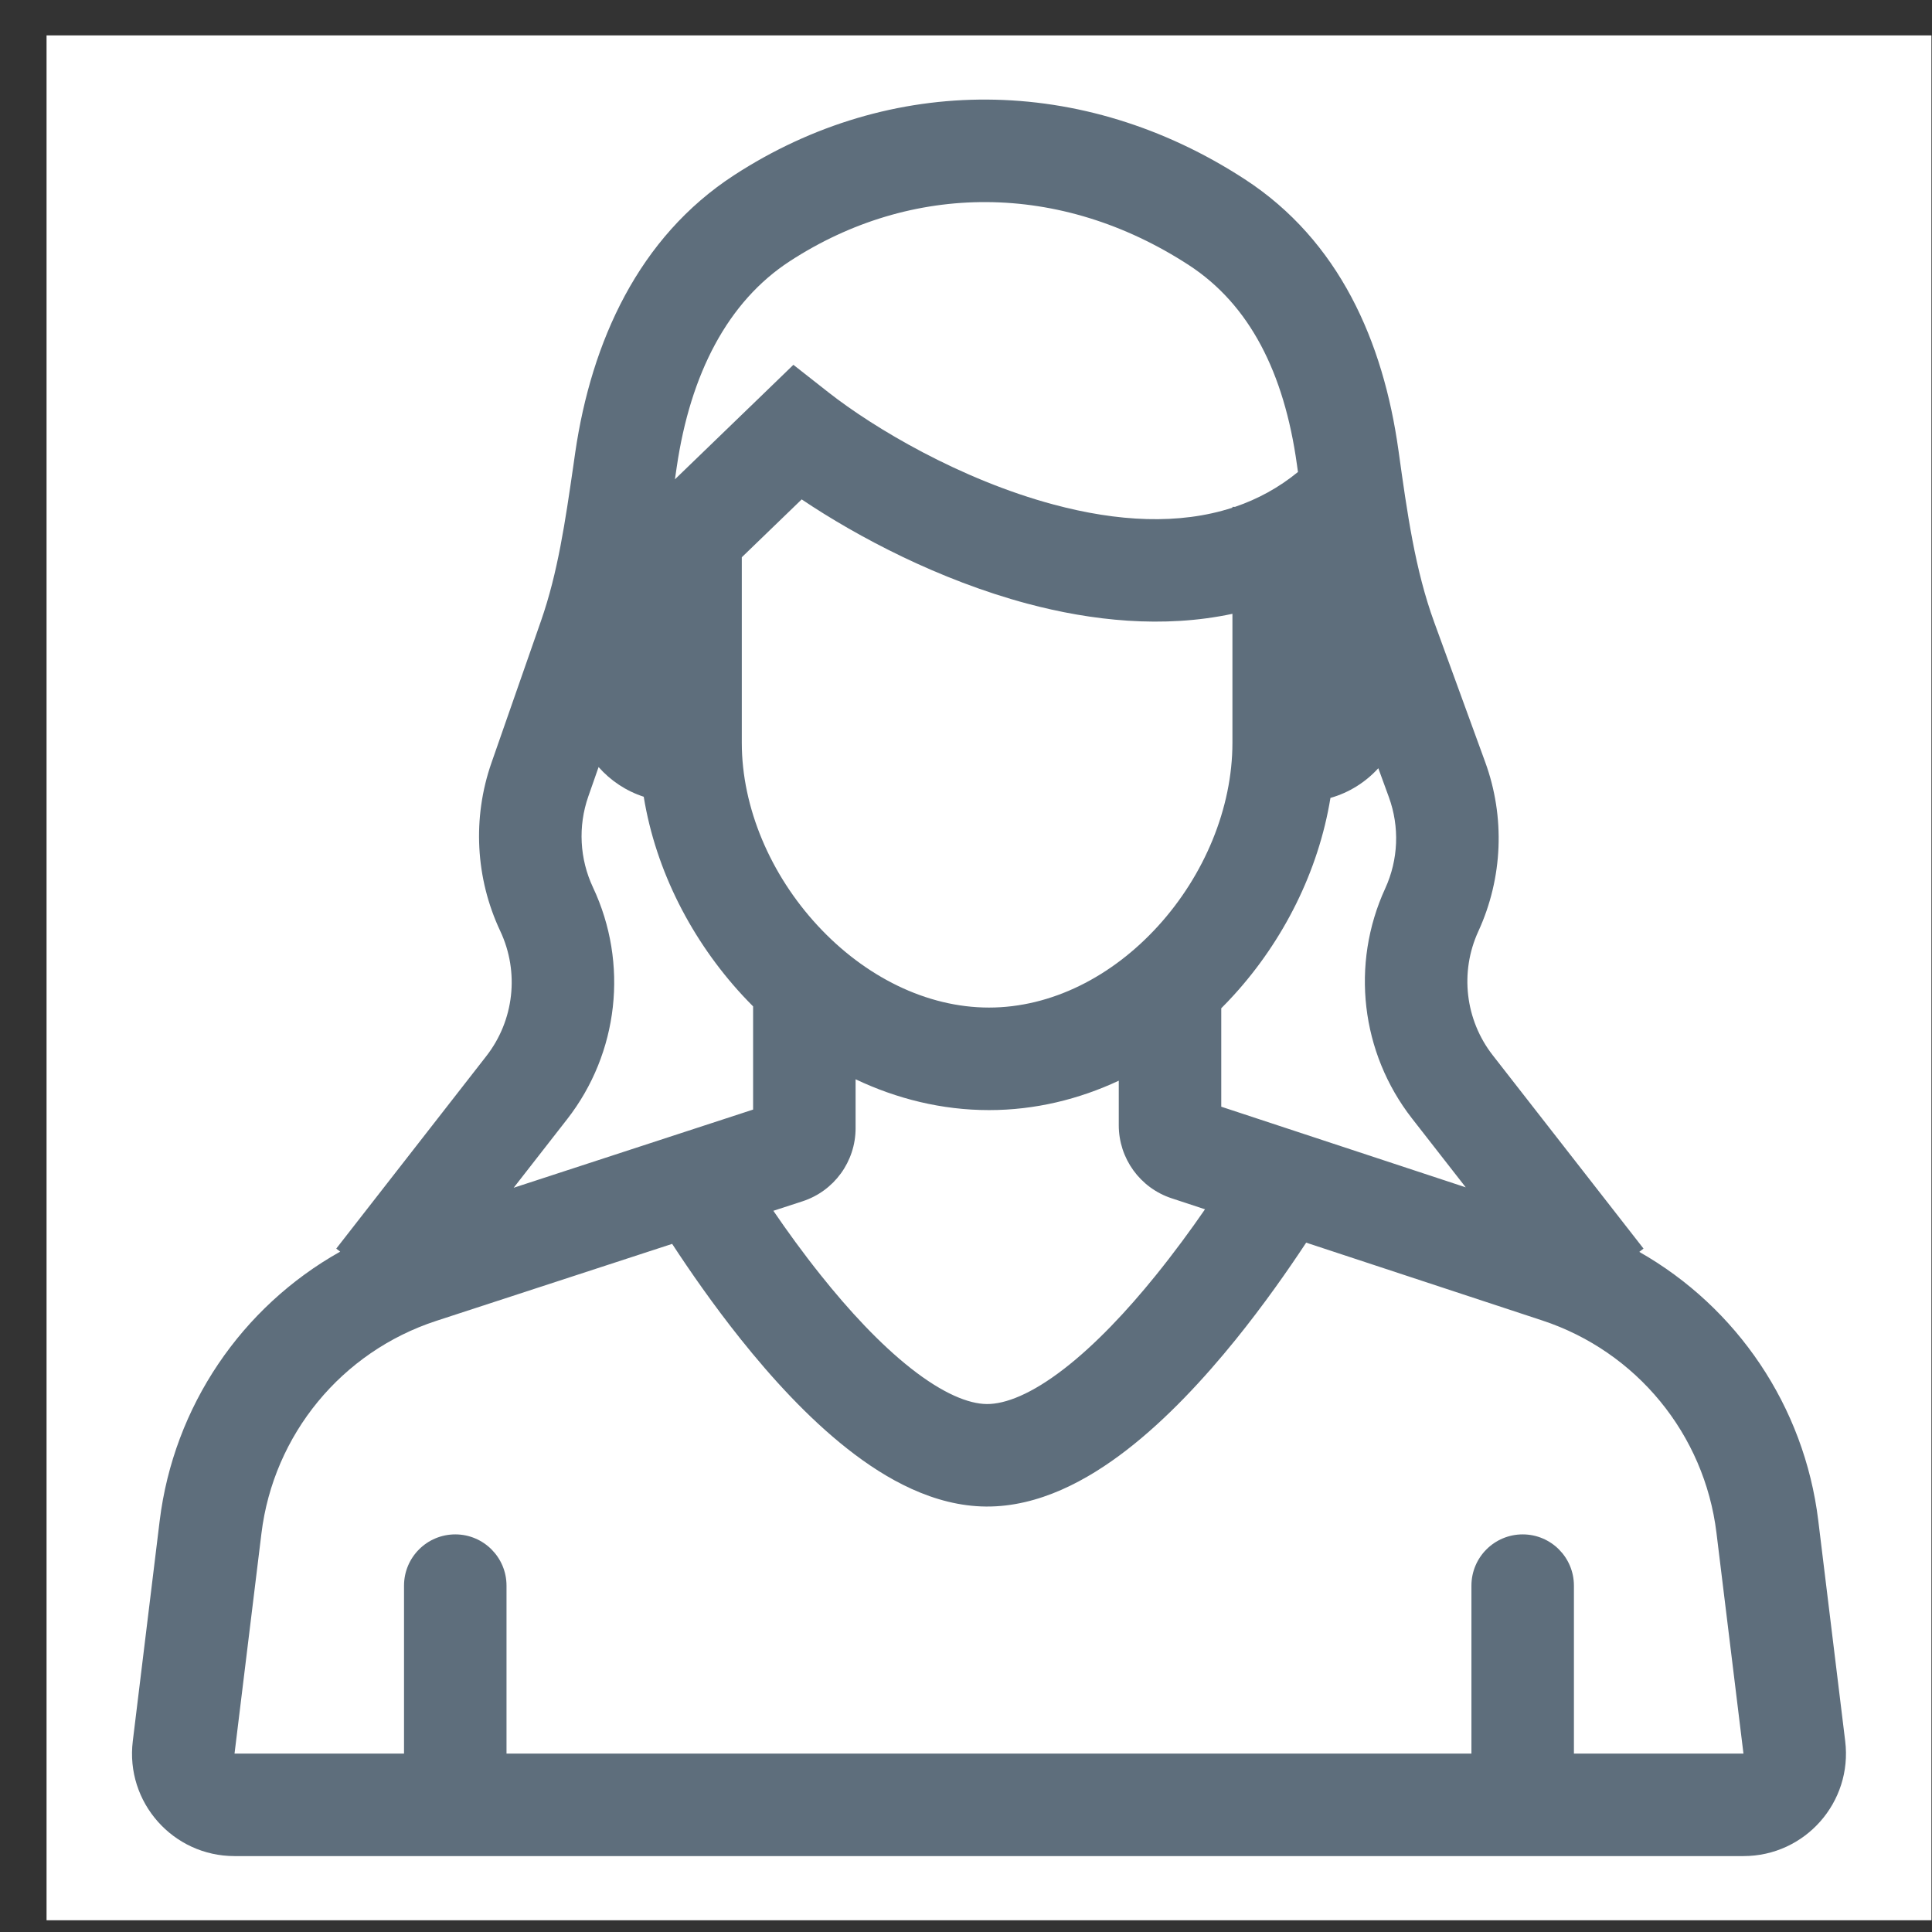 <svg width="41" height="41" viewBox="0 0 41 41" fill="none" xmlns="http://www.w3.org/2000/svg">
<rect x="0" y="0" width="41" height="41" fill="#333333" stroke="none"/>
<rect x="0.988" y="0.751" width="40" height="40" fill="white"/>
<path fill-rule="evenodd" clip-rule="evenodd" d="M16.761 5.543C19.344 3.863 22.5 3.851 25.229 5.626C26.519 6.466 27.251 7.908 27.522 9.854L27.538 9.968C27.54 9.984 27.543 10 27.545 10.016C27.136 10.351 26.688 10.593 26.21 10.756H26.154V10.774C25.017 11.144 23.712 11.07 22.363 10.708C20.377 10.177 18.539 9.079 17.583 8.328L16.837 7.742L16.155 8.402L14.323 10.172C14.335 10.088 14.348 10.003 14.36 9.92C14.651 7.924 15.448 6.398 16.761 5.543ZM12.703 16.278L12.484 16.904C12.264 17.535 12.3 18.227 12.584 18.832C13.343 20.444 13.131 22.347 12.035 23.752L10.901 25.206L15.982 23.547V21.357C15.905 21.28 15.83 21.201 15.756 21.122C14.69 19.969 13.918 18.488 13.661 16.908C13.287 16.787 12.957 16.566 12.703 16.278ZM7.219 26.562L7.136 26.497L10.319 22.414C10.911 21.656 11.026 20.629 10.616 19.758C10.089 18.638 10.022 17.356 10.43 16.187L11.482 13.173C11.837 12.156 11.994 11.077 12.168 9.878L12.207 9.605C12.552 7.241 13.557 5.033 15.575 3.72C18.897 1.558 22.984 1.57 26.415 3.803C28.421 5.108 29.355 7.246 29.677 9.554L29.679 9.567C29.864 10.896 30.031 12.093 30.436 13.204L31.518 16.172C31.945 17.341 31.892 18.632 31.373 19.763C30.975 20.628 31.093 21.644 31.679 22.395L34.878 26.497L34.788 26.567C36.859 27.743 38.29 29.843 38.586 32.265L39.158 36.95C39.316 38.247 38.305 39.389 36.999 39.389H4.977C3.671 39.389 2.659 38.247 2.818 36.95L3.388 32.278C3.686 29.843 5.13 27.734 7.219 26.562ZM31.105 25.197L29.963 23.733C28.878 22.34 28.659 20.459 29.396 18.855C29.676 18.244 29.704 17.548 29.474 16.917L29.25 16.303C28.981 16.599 28.63 16.821 28.234 16.933C27.979 18.497 27.231 19.967 26.186 21.115C26.099 21.211 26.009 21.305 25.917 21.397V23.486L31.105 25.197ZM26.154 13.026C24.685 13.34 23.161 13.174 21.8 12.81C19.93 12.309 18.207 11.4 17.013 10.598L15.742 11.826V15.763C15.742 17.143 16.352 18.563 17.353 19.644C18.353 20.725 19.662 21.382 20.988 21.382C22.311 21.382 23.598 20.727 24.577 19.651C25.557 18.574 26.154 17.151 26.154 15.763V13.026ZM18.157 22.904V23.942C18.157 24.648 17.703 25.274 17.032 25.493L16.412 25.695C16.702 26.12 17.041 26.589 17.414 27.056C18.013 27.808 18.673 28.521 19.33 29.038C20.01 29.573 20.554 29.793 20.943 29.796C21.338 29.798 21.89 29.583 22.579 29.05C23.246 28.535 23.917 27.821 24.526 27.067C24.916 26.584 25.271 26.1 25.572 25.663L24.862 25.429C24.194 25.209 23.742 24.584 23.742 23.88V22.934C22.896 23.329 21.966 23.558 20.988 23.558C19.985 23.558 19.028 23.317 18.157 22.904ZM9.258 28.031L14.264 26.397C14.64 26.972 15.137 27.69 15.714 28.413C16.365 29.229 17.143 30.085 17.985 30.747C18.803 31.392 19.82 31.963 20.927 31.971C22.046 31.979 23.077 31.415 23.909 30.772C24.764 30.111 25.555 29.254 26.218 28.435C26.817 27.694 27.333 26.956 27.719 26.371L32.731 28.023C34.731 28.683 36.171 30.438 36.426 32.529L36.999 37.214H33.401V33.65C33.401 33.049 32.914 32.562 32.314 32.562C31.713 32.562 31.226 33.049 31.226 33.65L31.226 37.214L10.749 37.214L10.749 33.65C10.749 33.049 10.262 32.562 9.662 32.562C9.061 32.562 8.574 33.049 8.574 33.65V37.214H4.977L5.548 32.542C5.804 30.445 7.25 28.687 9.258 28.031Z" fill="#5E6E7C"/>
</svg>
